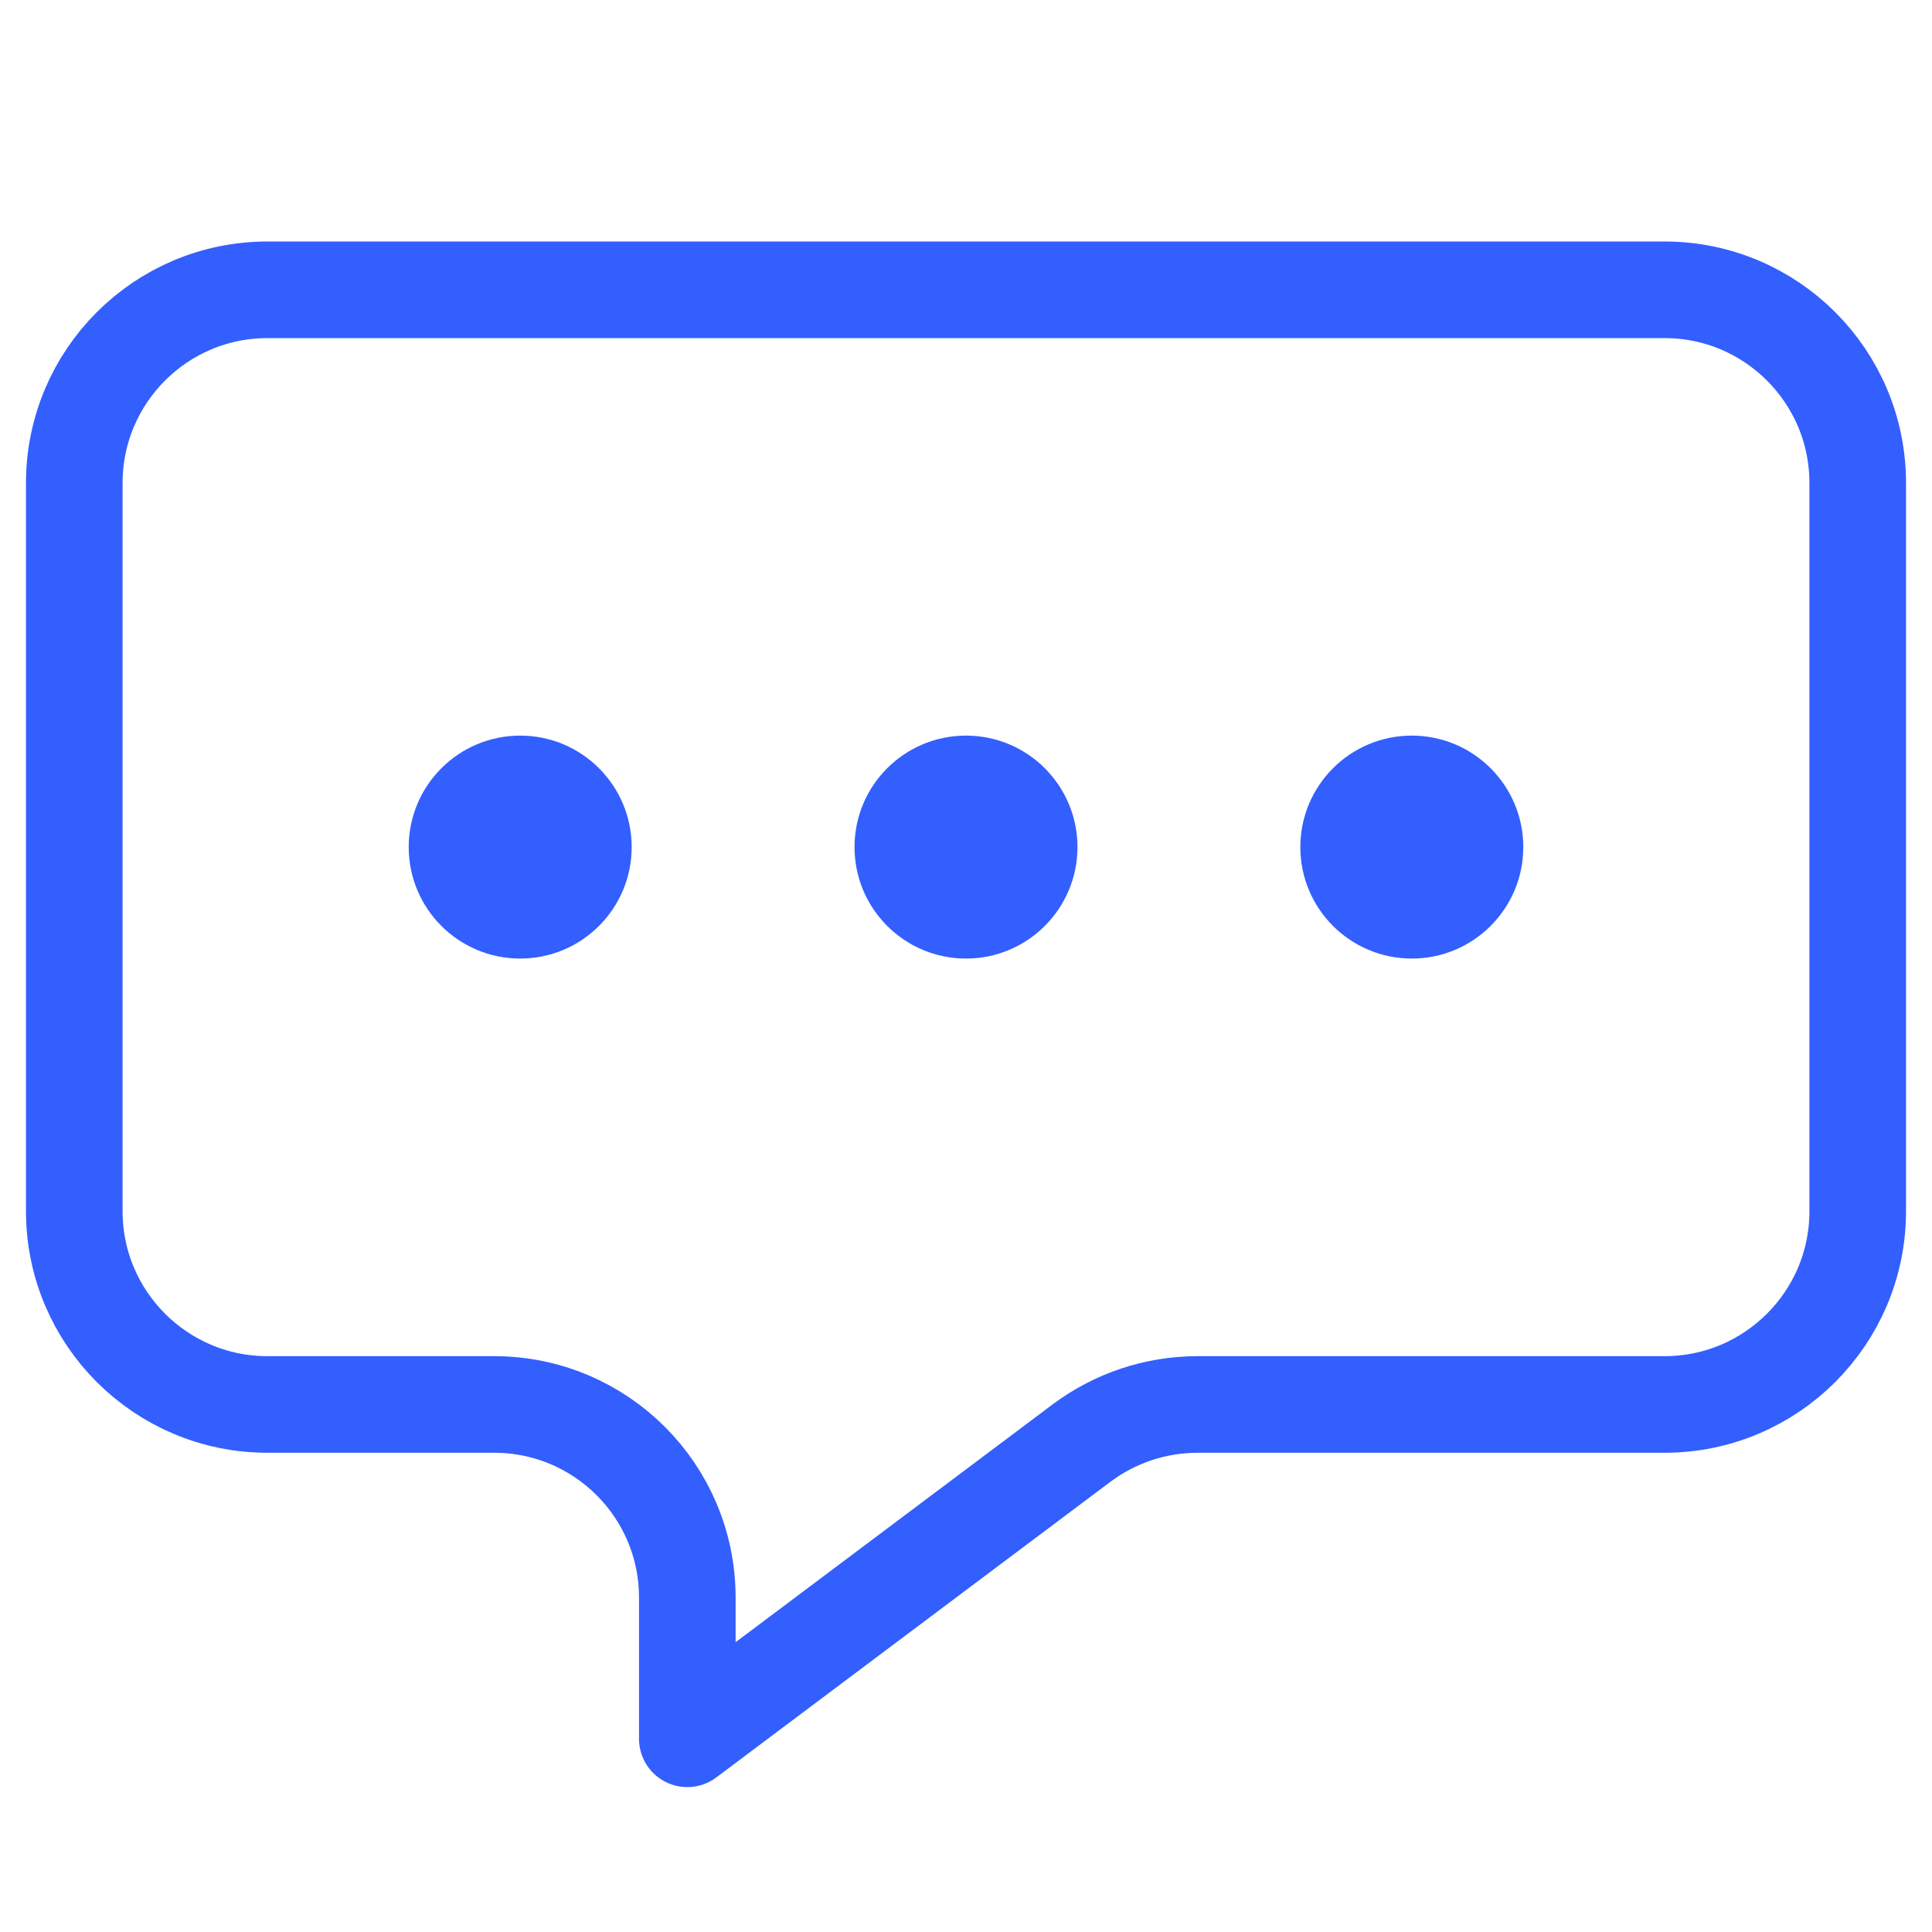 <svg width="20" height="20" viewBox="0 0 20 20" fill="none" xmlns="http://www.w3.org/2000/svg">
<g id="&#236;&#177;&#132;&#237;&#140;&#133;">
<g id="icon_chat">
<path id="Vector 6" d="M7.115 18V16.538C7.115 15.434 6.22 14.539 5.115 14.539H2.769C1.665 14.539 0.769 13.643 0.769 12.539V5C0.769 3.895 1.665 3 2.769 3H17.231C18.335 3 19.231 3.895 19.231 5V12.539C19.231 13.643 18.335 14.539 17.231 14.539H12.397C11.965 14.539 11.544 14.679 11.197 14.938L7.115 18Z" stroke="#335fff" stroke-linejoin="round"/>
<circle id="Ellipse 19" cx="5.385" cy="8.769" r="1.154" fill="#335fff"/>
<circle id="Ellipse 20" cx="10" cy="8.769" r="1.154" fill="#335fff"/>
<circle id="Ellipse 21" cx="14.615" cy="8.769" r="1.154" fill="#335fff"/>
</g>
</g>
</svg>
